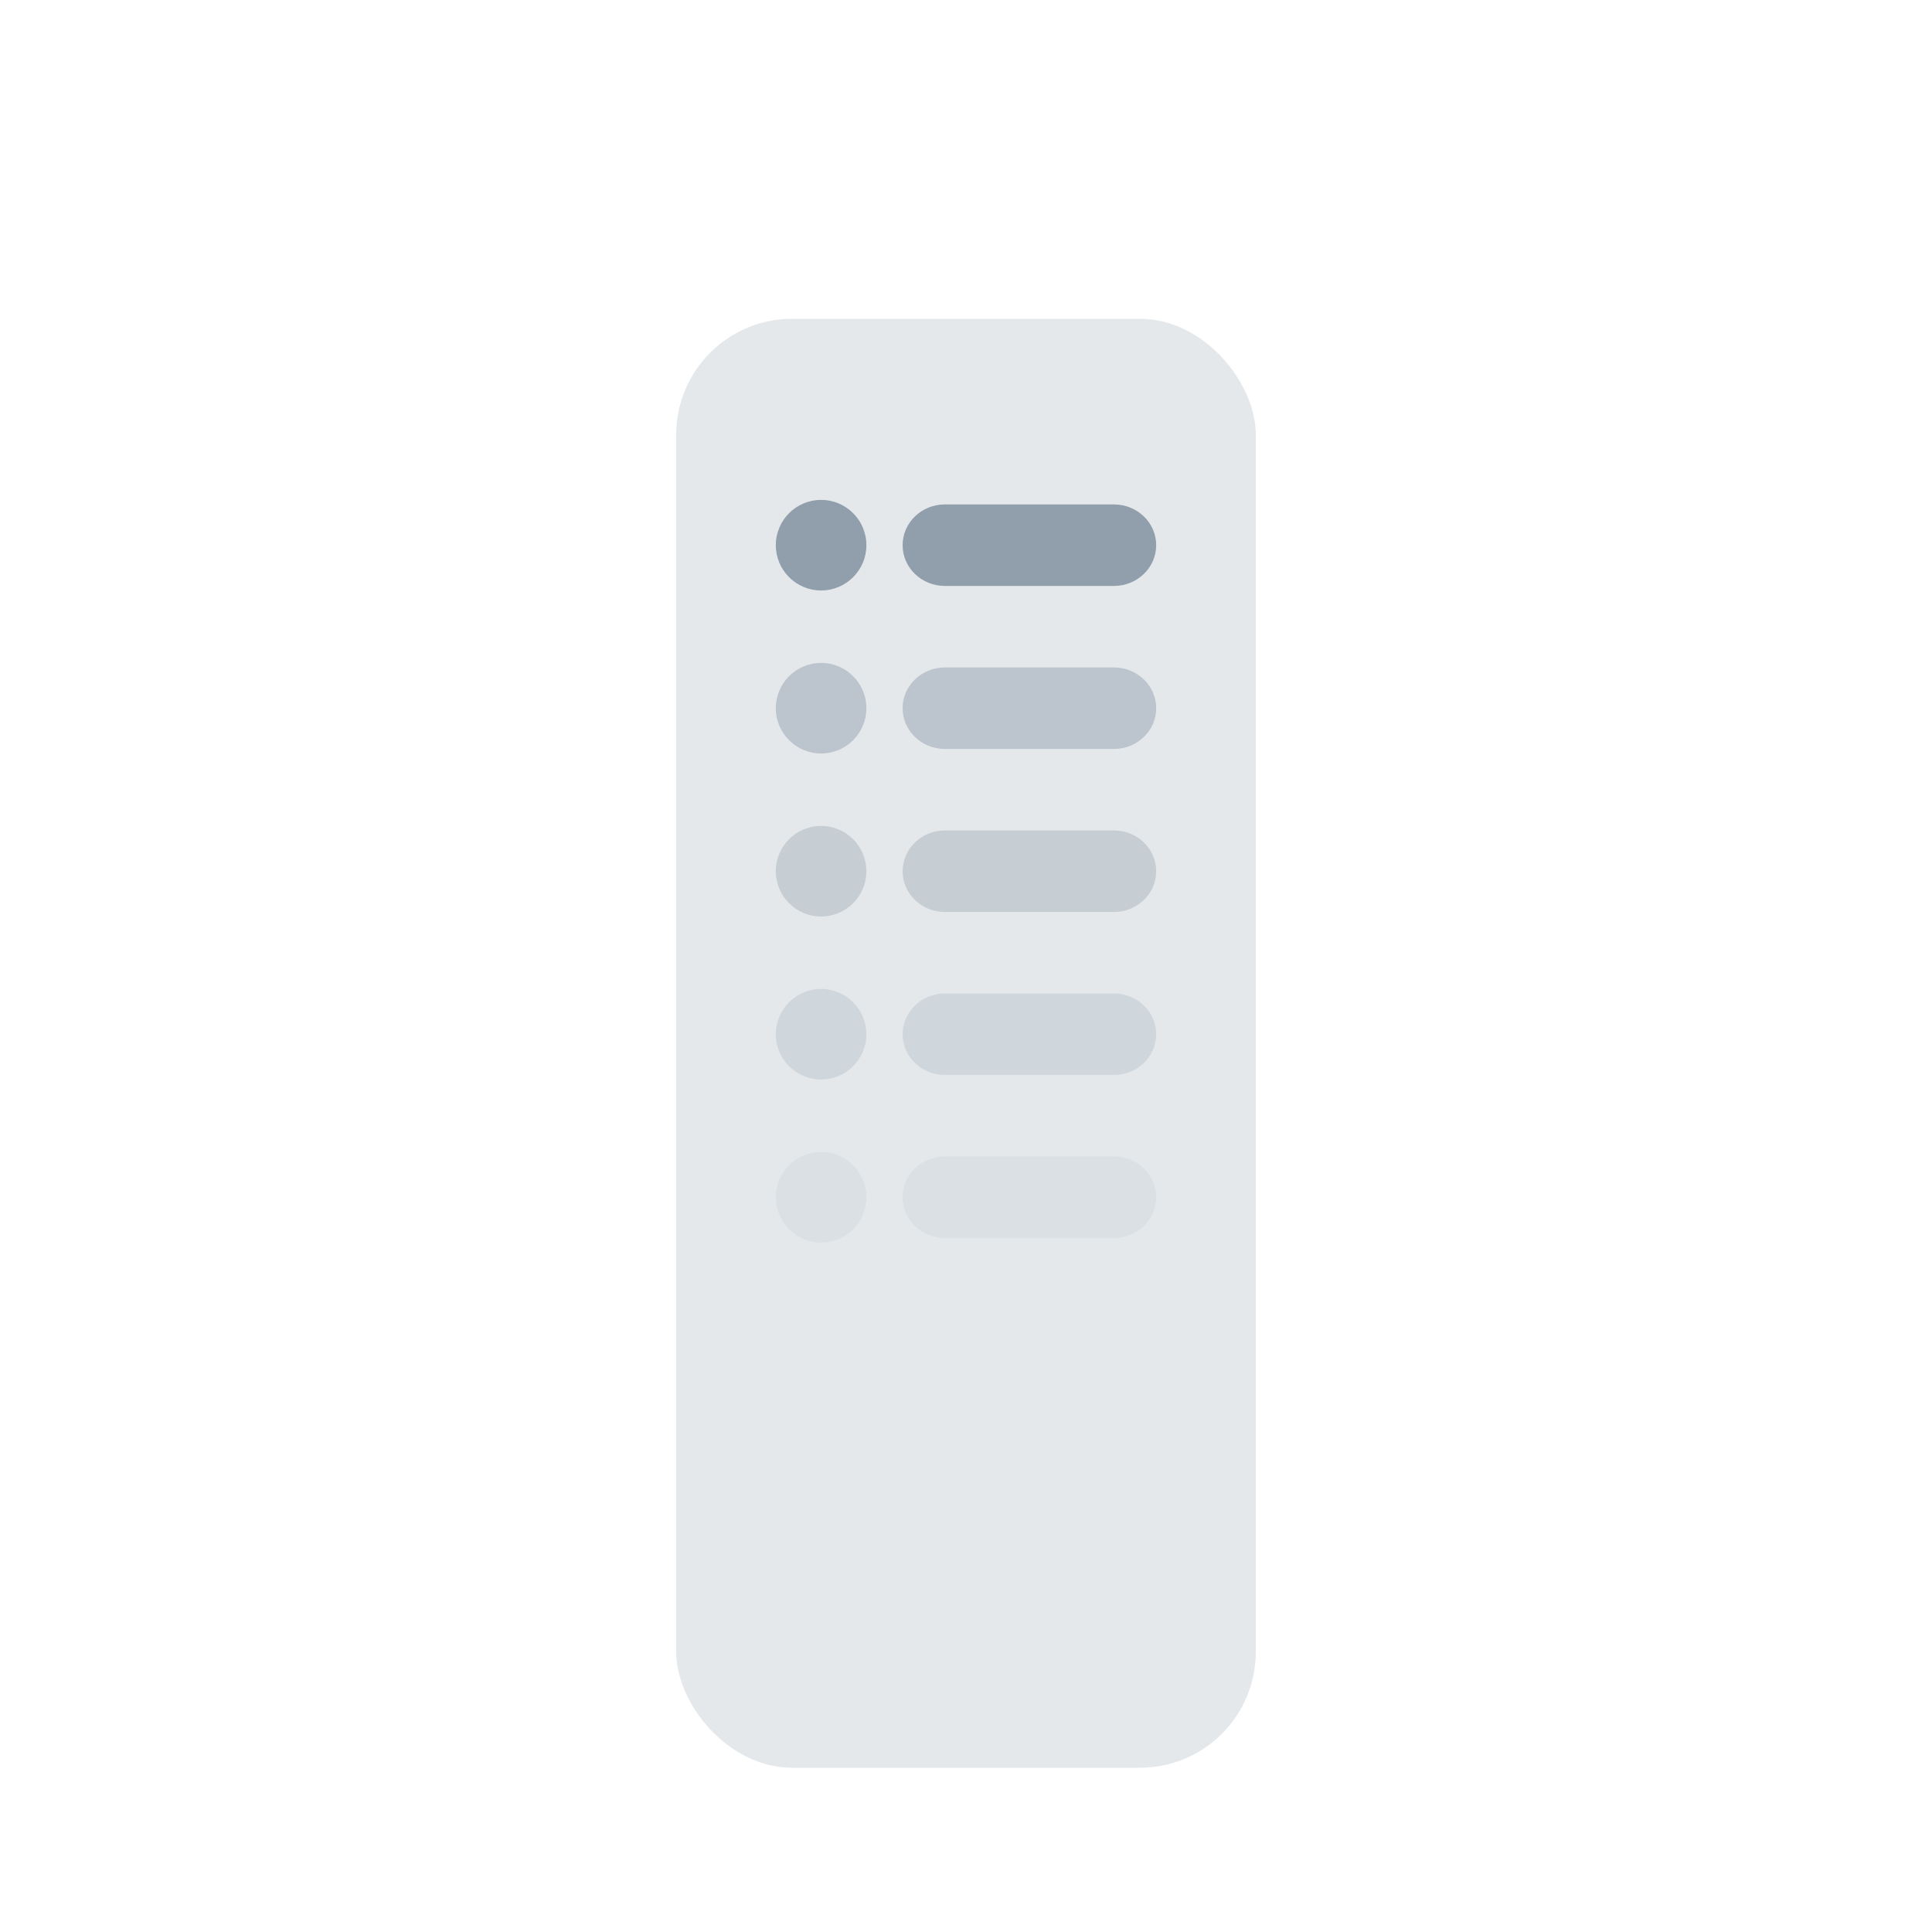 <svg width="200" height="200" viewBox="0 0 200 200" fill="none" xmlns="http://www.w3.org/2000/svg">
<rect opacity="0.24" x="70" y="33" width="60" height="150" rx="12" fill="#919EAB"/>
<path d="M85 61.125C87.589 61.125 89.688 59.026 89.688 56.438C89.688 53.849 87.589 51.75 85 51.75C82.411 51.75 80.312 53.849 80.312 56.438C80.312 59.026 82.411 61.125 85 61.125Z" fill="#919EAB"/>
<path d="M115.312 52.219H97.812C95.396 52.219 93.438 54.108 93.438 56.438C93.438 58.767 95.396 60.656 97.812 60.656H115.312C117.729 60.656 119.688 58.767 119.688 56.438C119.688 54.108 117.729 52.219 115.312 52.219Z" fill="#919EAB"/>
<path opacity="0.48" d="M85 78C87.589 78 89.688 75.901 89.688 73.312C89.688 70.724 87.589 68.625 85 68.625C82.411 68.625 80.312 70.724 80.312 73.312C80.312 75.901 82.411 78 85 78Z" fill="#919EAB"/>
<path opacity="0.48" d="M115.312 69.094H97.812C95.396 69.094 93.438 70.983 93.438 73.312C93.438 75.642 95.396 77.531 97.812 77.531H115.312C117.729 77.531 119.688 75.642 119.688 73.312C119.688 70.983 117.729 69.094 115.312 69.094Z" fill="#919EAB"/>
<path opacity="0.36" d="M85 94.875C87.589 94.875 89.688 92.776 89.688 90.188C89.688 87.599 87.589 85.5 85 85.5C82.411 85.5 80.312 87.599 80.312 90.188C80.312 92.776 82.411 94.875 85 94.875Z" fill="#919EAB"/>
<path opacity="0.36" d="M115.312 85.969H97.812C95.396 85.969 93.438 87.858 93.438 90.188C93.438 92.517 95.396 94.406 97.812 94.406H115.312C117.729 94.406 119.688 92.517 119.688 90.188C119.688 87.858 117.729 85.969 115.312 85.969Z" fill="#919EAB"/>
<path opacity="0.24" d="M85 111.75C87.589 111.75 89.688 109.651 89.688 107.062C89.688 104.474 87.589 102.375 85 102.375C82.411 102.375 80.312 104.474 80.312 107.062C80.312 109.651 82.411 111.75 85 111.75Z" fill="#919EAB"/>
<path opacity="0.24" d="M115.312 102.844H97.812C95.396 102.844 93.438 104.733 93.438 107.062C93.438 109.392 95.396 111.281 97.812 111.281H115.312C117.729 111.281 119.688 109.392 119.688 107.062C119.688 104.733 117.729 102.844 115.312 102.844Z" fill="#919EAB"/>
<path opacity="0.12" d="M85 128.625C87.589 128.625 89.688 126.526 89.688 123.938C89.688 121.349 87.589 119.25 85 119.25C82.411 119.25 80.312 121.349 80.312 123.938C80.312 126.526 82.411 128.625 85 128.625Z" fill="#919EAB"/>
<path opacity="0.12" d="M115.312 119.719H97.812C95.396 119.719 93.438 121.608 93.438 123.938C93.438 126.267 95.396 128.156 97.812 128.156H115.312C117.729 128.156 119.688 126.267 119.688 123.938C119.688 121.608 117.729 119.719 115.312 119.719Z" fill="#919EAB"/>
</svg>
